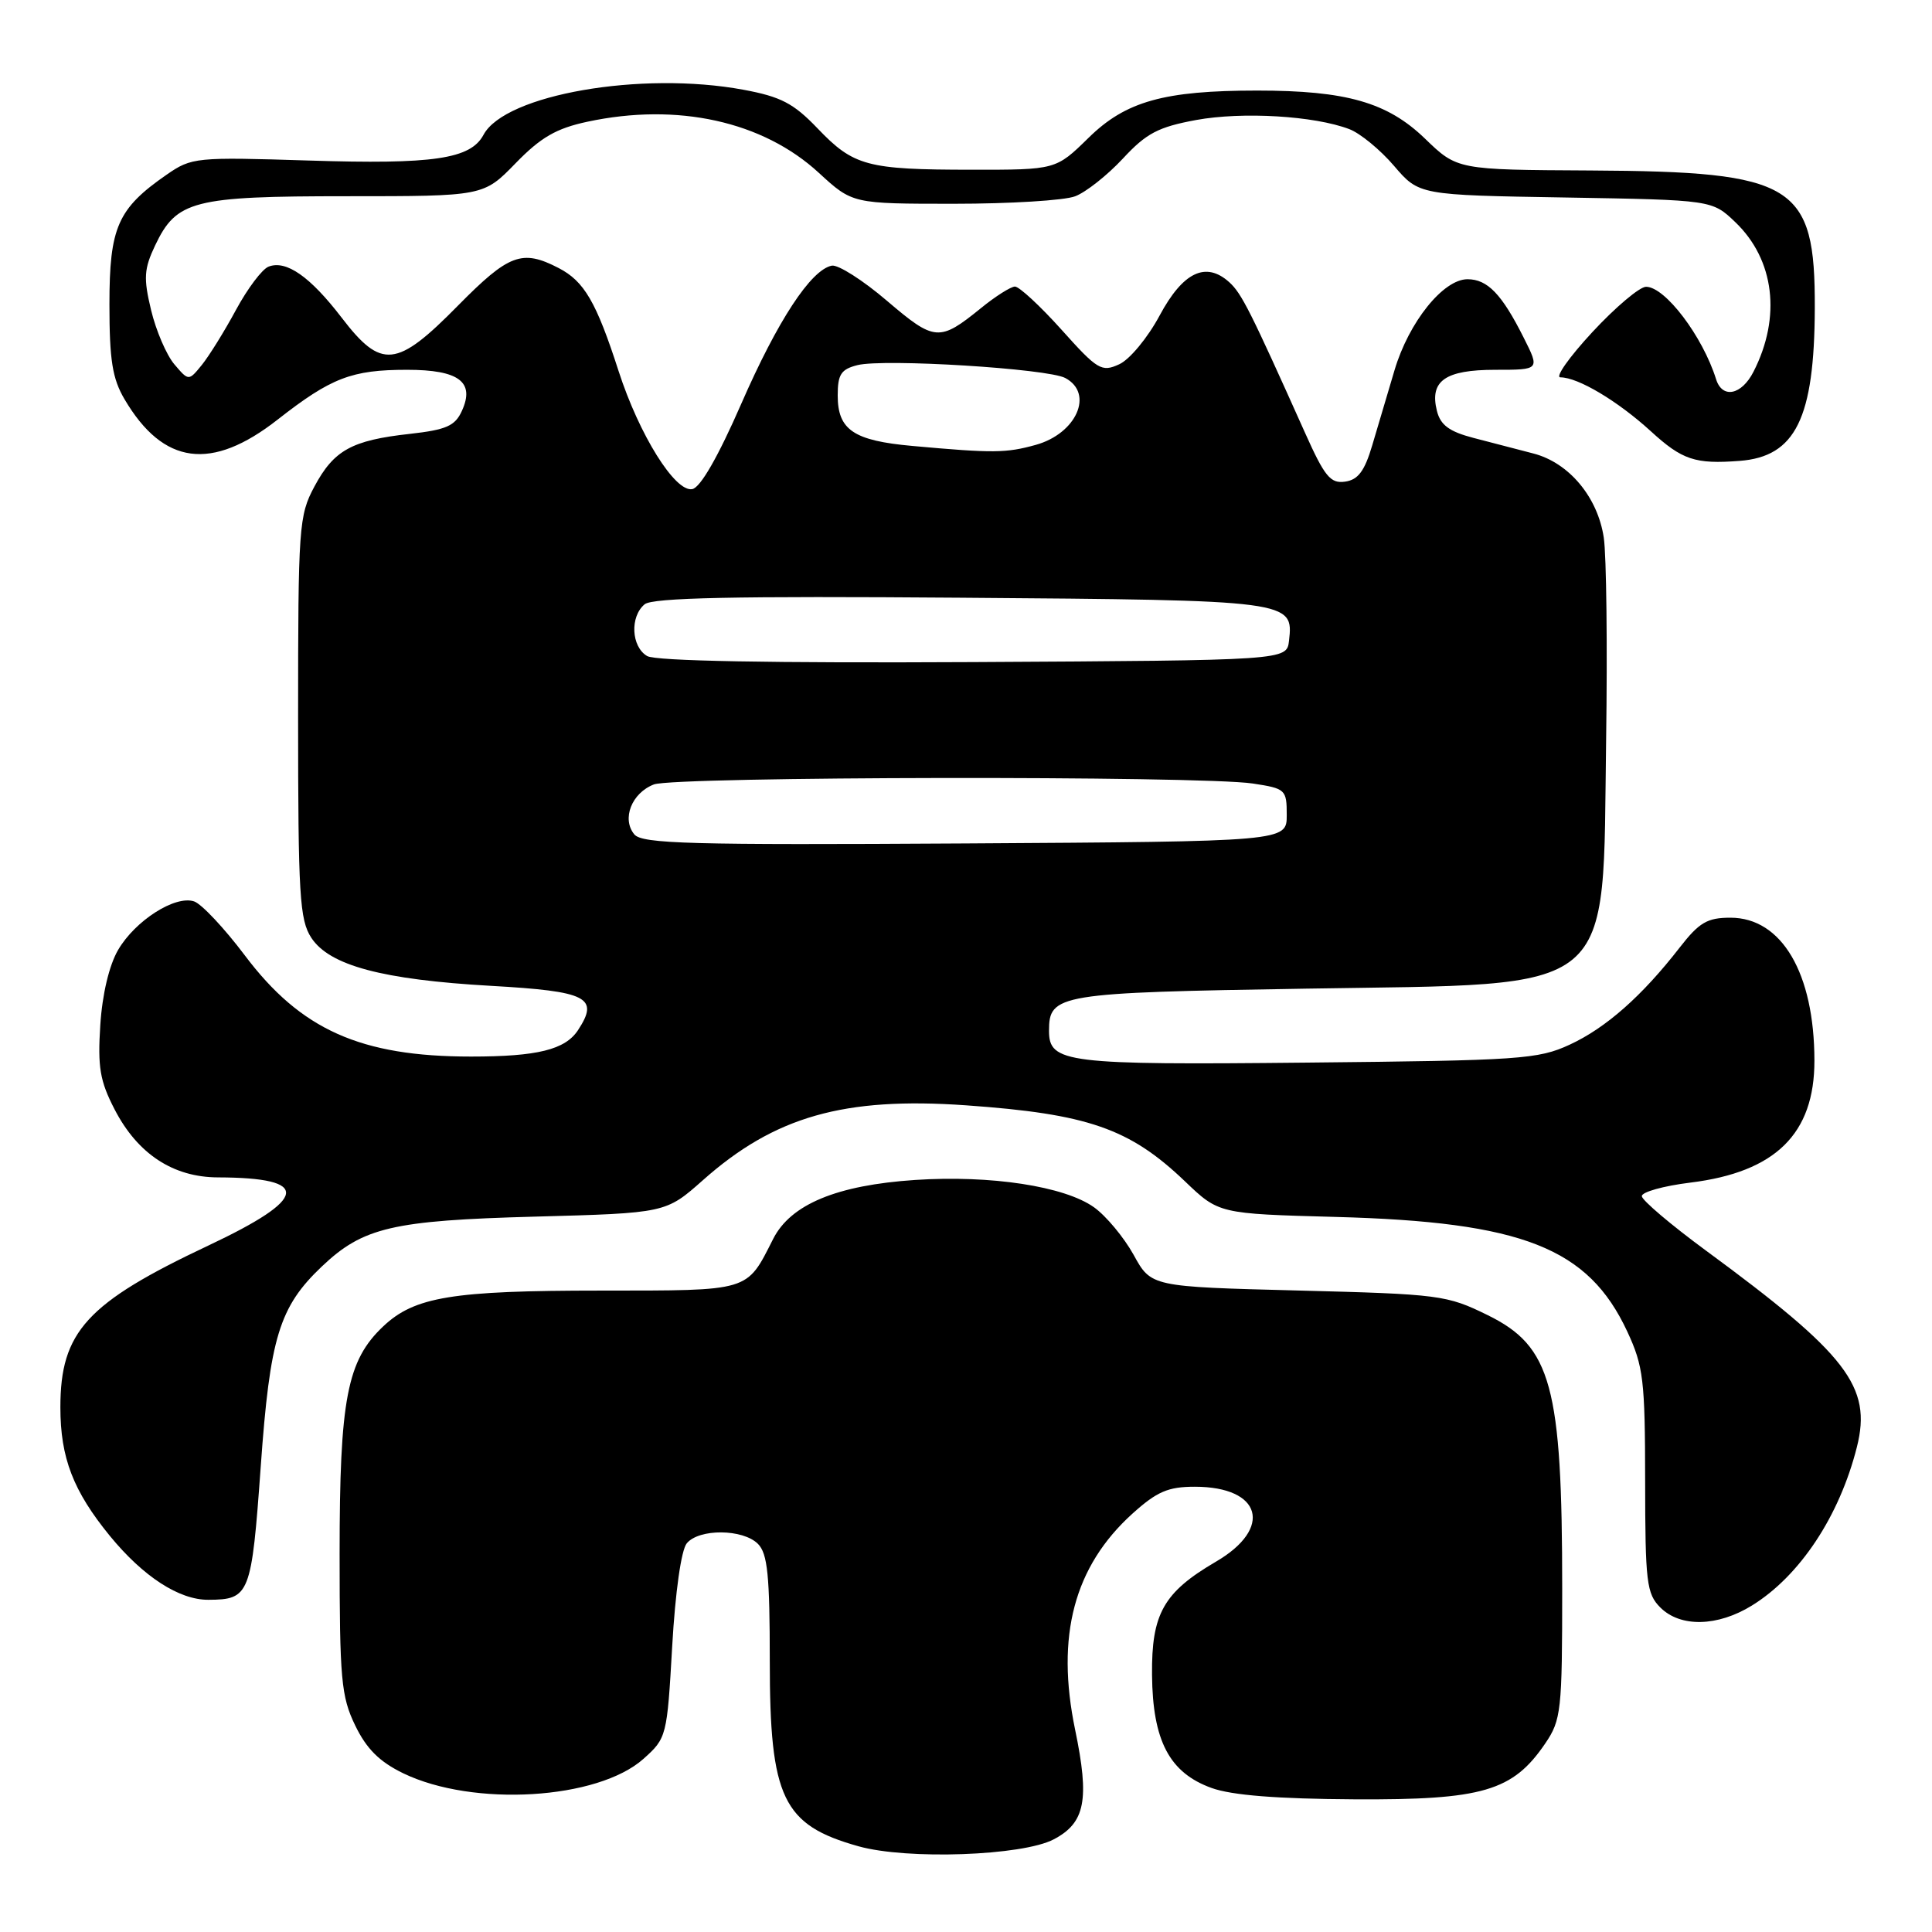 <?xml version="1.0" encoding="UTF-8" standalone="no"?>
<!DOCTYPE svg PUBLIC "-//W3C//DTD SVG 1.1//EN" "http://www.w3.org/Graphics/SVG/1.1/DTD/svg11.dtd" >
<svg xmlns="http://www.w3.org/2000/svg" xmlns:xlink="http://www.w3.org/1999/xlink" version="1.1" viewBox="0 0 256 256">
 <g >
 <path fill="currentColor"
d=" M 139.63 243.72 C 143.80 241.53 144.39 238.49 142.46 229.20 C 139.88 216.76 142.32 207.56 150.06 200.56 C 153.30 197.64 154.78 197.00 158.31 197.00 C 167.18 197.00 168.73 202.50 161.10 206.94 C 154.18 210.99 152.57 213.83 152.65 221.93 C 152.73 230.67 154.96 234.91 160.55 236.92 C 163.25 237.89 169.26 238.36 179.50 238.42 C 196.46 238.51 200.45 237.34 204.75 231.02 C 206.87 227.90 207.00 226.69 207.00 210.49 C 207.00 183.66 205.57 178.41 197.14 174.27 C 191.71 171.60 190.78 171.48 172.02 171.00 C 152.53 170.50 152.53 170.50 150.21 166.27 C 148.92 163.95 146.56 161.11 144.96 159.97 C 141.04 157.18 131.28 155.69 121.26 156.35 C 110.88 157.04 104.77 159.58 102.45 164.16 C 98.88 171.20 99.55 171.00 79.60 171.01 C 59.94 171.01 54.93 171.83 50.79 175.74 C 45.98 180.27 45.00 185.39 45.00 205.86 C 45.00 222.50 45.21 224.80 47.06 228.62 C 48.56 231.73 50.28 233.44 53.43 234.97 C 62.71 239.46 79.21 238.47 85.27 233.05 C 88.33 230.31 88.39 230.09 89.07 218.13 C 89.48 210.92 90.27 205.38 91.00 204.50 C 92.63 202.53 98.44 202.58 100.43 204.57 C 101.71 205.85 102.00 208.75 102.00 220.12 C 102.00 238.25 103.71 241.83 113.75 244.64 C 120.19 246.45 135.49 245.91 139.63 243.72 Z  M 232.14 212.74 C 238.49 208.82 243.74 200.90 246.05 191.73 C 248.06 183.74 244.77 179.47 226.05 165.71 C 221.40 162.29 217.58 159.05 217.55 158.50 C 217.52 157.95 220.42 157.14 223.99 156.70 C 235.27 155.31 240.43 150.23 240.42 140.54 C 240.41 128.95 236.09 121.60 229.29 121.60 C 226.22 121.60 225.15 122.23 222.57 125.55 C 217.58 131.98 212.80 136.20 208.00 138.42 C 203.81 140.36 201.44 140.52 173.28 140.80 C 141.22 141.13 139.00 140.85 139.00 136.59 C 139.00 131.73 140.16 131.53 173.08 131.00 C 214.75 130.32 212.33 132.33 212.82 98.00 C 213.00 85.62 212.86 73.59 212.51 71.25 C 211.71 65.87 207.90 61.31 203.18 60.09 C 201.15 59.56 197.59 58.64 195.26 58.03 C 192.04 57.19 190.87 56.33 190.40 54.45 C 189.40 50.47 191.48 49.00 198.14 49.00 C 204.04 49.00 204.04 49.00 201.90 44.75 C 199.00 38.97 197.10 37.00 194.45 37.00 C 191.23 37.00 186.67 42.69 184.78 49.06 C 183.89 52.05 182.56 56.52 181.83 59.00 C 180.82 62.42 179.95 63.58 178.23 63.82 C 176.29 64.10 175.52 63.15 172.91 57.32 C 165.66 41.14 164.52 38.88 162.89 37.40 C 159.78 34.59 156.75 36.04 153.65 41.82 C 152.08 44.75 149.68 47.65 148.30 48.27 C 145.97 49.34 145.43 49.02 140.65 43.68 C 137.82 40.53 135.04 37.96 134.48 37.97 C 133.92 37.99 131.89 39.27 129.98 40.83 C 124.47 45.30 123.85 45.25 117.53 39.86 C 114.34 37.13 111.05 35.04 110.22 35.20 C 107.45 35.75 103.04 42.47 98.21 53.53 C 95.17 60.49 92.81 64.61 91.73 64.81 C 89.46 65.25 84.70 57.62 81.97 49.18 C 79.01 40.00 77.41 37.27 74.03 35.52 C 69.17 33.00 67.43 33.66 60.68 40.50 C 52.55 48.76 50.54 48.97 45.27 42.09 C 41.09 36.64 37.92 34.43 35.59 35.33 C 34.74 35.65 32.80 38.23 31.27 41.06 C 29.75 43.88 27.71 47.16 26.75 48.35 C 25.00 50.50 25.00 50.50 23.10 48.27 C 22.06 47.04 20.67 43.81 20.02 41.09 C 19.00 36.85 19.08 35.64 20.55 32.53 C 23.39 26.56 25.57 26.00 45.99 26.00 C 64.07 26.00 64.07 26.00 68.32 21.63 C 71.65 18.20 73.71 17.01 77.83 16.13 C 89.78 13.57 101.09 16.07 108.51 22.91 C 112.96 27.00 112.96 27.00 126.41 27.00 C 133.81 27.00 141.04 26.56 142.46 26.01 C 143.89 25.47 146.73 23.22 148.78 21.02 C 151.90 17.65 153.47 16.83 158.50 15.90 C 164.64 14.78 174.14 15.34 178.79 17.11 C 180.22 17.65 182.89 19.84 184.71 21.97 C 188.03 25.85 188.03 25.85 207.45 26.17 C 226.87 26.50 226.87 26.50 229.95 29.45 C 235.13 34.42 236.05 42.01 232.35 49.25 C 230.77 52.36 228.21 52.87 227.39 50.25 C 225.61 44.56 220.64 38.00 218.11 38.00 C 217.26 38.00 214.06 40.70 211.00 44.00 C 207.94 47.30 206.03 50.00 206.76 50.00 C 209.10 50.00 214.36 53.14 218.73 57.13 C 222.90 60.95 224.61 61.52 230.50 61.07 C 237.92 60.51 240.42 55.43 240.47 40.83 C 240.52 24.39 237.83 22.74 210.80 22.59 C 193.09 22.50 193.09 22.50 188.80 18.35 C 183.83 13.56 178.39 12.00 166.59 12.00 C 154.24 12.00 149.16 13.42 144.23 18.27 C 139.91 22.50 139.91 22.50 128.71 22.49 C 114.88 22.48 113.11 22.01 108.32 17.00 C 105.15 13.69 103.47 12.81 98.50 11.89 C 85.00 9.39 66.93 12.52 64.07 17.86 C 62.35 21.08 57.44 21.80 40.89 21.27 C 25.96 20.80 25.40 20.85 22.09 23.14 C 15.59 27.64 14.50 30.11 14.50 40.33 C 14.50 47.70 14.89 50.17 16.50 52.90 C 21.64 61.62 28.02 62.47 36.80 55.59 C 43.88 50.05 46.60 49.00 53.94 49.00 C 60.81 49.00 62.96 50.61 61.20 54.45 C 60.30 56.44 59.13 56.95 54.31 57.49 C 46.60 58.34 44.24 59.65 41.66 64.47 C 39.60 68.31 39.50 69.76 39.50 95.05 C 39.50 118.63 39.70 121.89 41.25 124.26 C 43.66 127.94 50.66 129.81 65.06 130.63 C 77.85 131.35 79.44 132.16 76.59 136.50 C 74.89 139.09 71.21 140.00 62.42 140.00 C 47.78 140.00 39.86 136.46 32.43 126.58 C 29.72 122.98 26.70 119.77 25.72 119.44 C 23.21 118.60 17.92 121.98 15.65 125.87 C 14.47 127.89 13.55 131.74 13.29 135.83 C 12.93 141.40 13.24 143.24 15.18 146.99 C 18.23 152.90 22.94 156.00 28.90 156.01 C 41.30 156.05 40.91 158.77 27.61 165.04 C 11.49 172.64 8.00 176.46 8.00 186.48 C 8.00 193.17 9.70 197.57 14.57 203.53 C 18.99 208.92 23.75 212.01 27.62 211.98 C 33.09 211.96 33.33 211.32 34.55 194.31 C 35.77 177.19 37.00 173.17 42.66 167.80 C 48.11 162.63 52.02 161.72 70.86 161.21 C 88.22 160.74 88.22 160.74 93.14 156.38 C 102.64 147.94 111.83 145.32 128.00 146.46 C 144.14 147.60 149.68 149.52 157.00 156.52 C 161.50 160.83 161.50 160.83 177.00 161.25 C 201.75 161.91 210.45 165.34 215.62 176.43 C 217.76 181.03 217.98 182.86 217.99 196.25 C 218.00 209.66 218.18 211.18 220.00 213.00 C 222.66 215.66 227.59 215.55 232.14 212.74 Z  M 84.05 110.56 C 82.35 108.51 83.70 105.07 86.65 103.94 C 89.46 102.88 159.00 102.77 166.00 103.82 C 170.35 104.48 170.50 104.62 170.50 108.00 C 170.50 111.50 170.50 111.50 127.88 111.76 C 91.48 111.98 85.09 111.81 84.05 110.56 Z  M 85.75 86.93 C 83.64 85.69 83.45 81.70 85.42 80.07 C 86.46 79.20 97.37 78.97 127.26 79.20 C 171.11 79.53 171.42 79.57 170.80 84.91 C 170.50 87.50 170.50 87.50 129.00 87.73 C 102.04 87.87 86.89 87.59 85.75 86.93 Z  M 120.90 59.09 C 113.11 58.39 111.00 56.97 111.00 52.40 C 111.00 49.61 111.44 48.93 113.62 48.38 C 117.14 47.50 138.84 48.84 141.16 50.09 C 144.99 52.14 142.64 57.45 137.24 58.95 C 133.31 60.04 131.62 60.06 120.90 59.09 Z "/>
</g>
</svg>